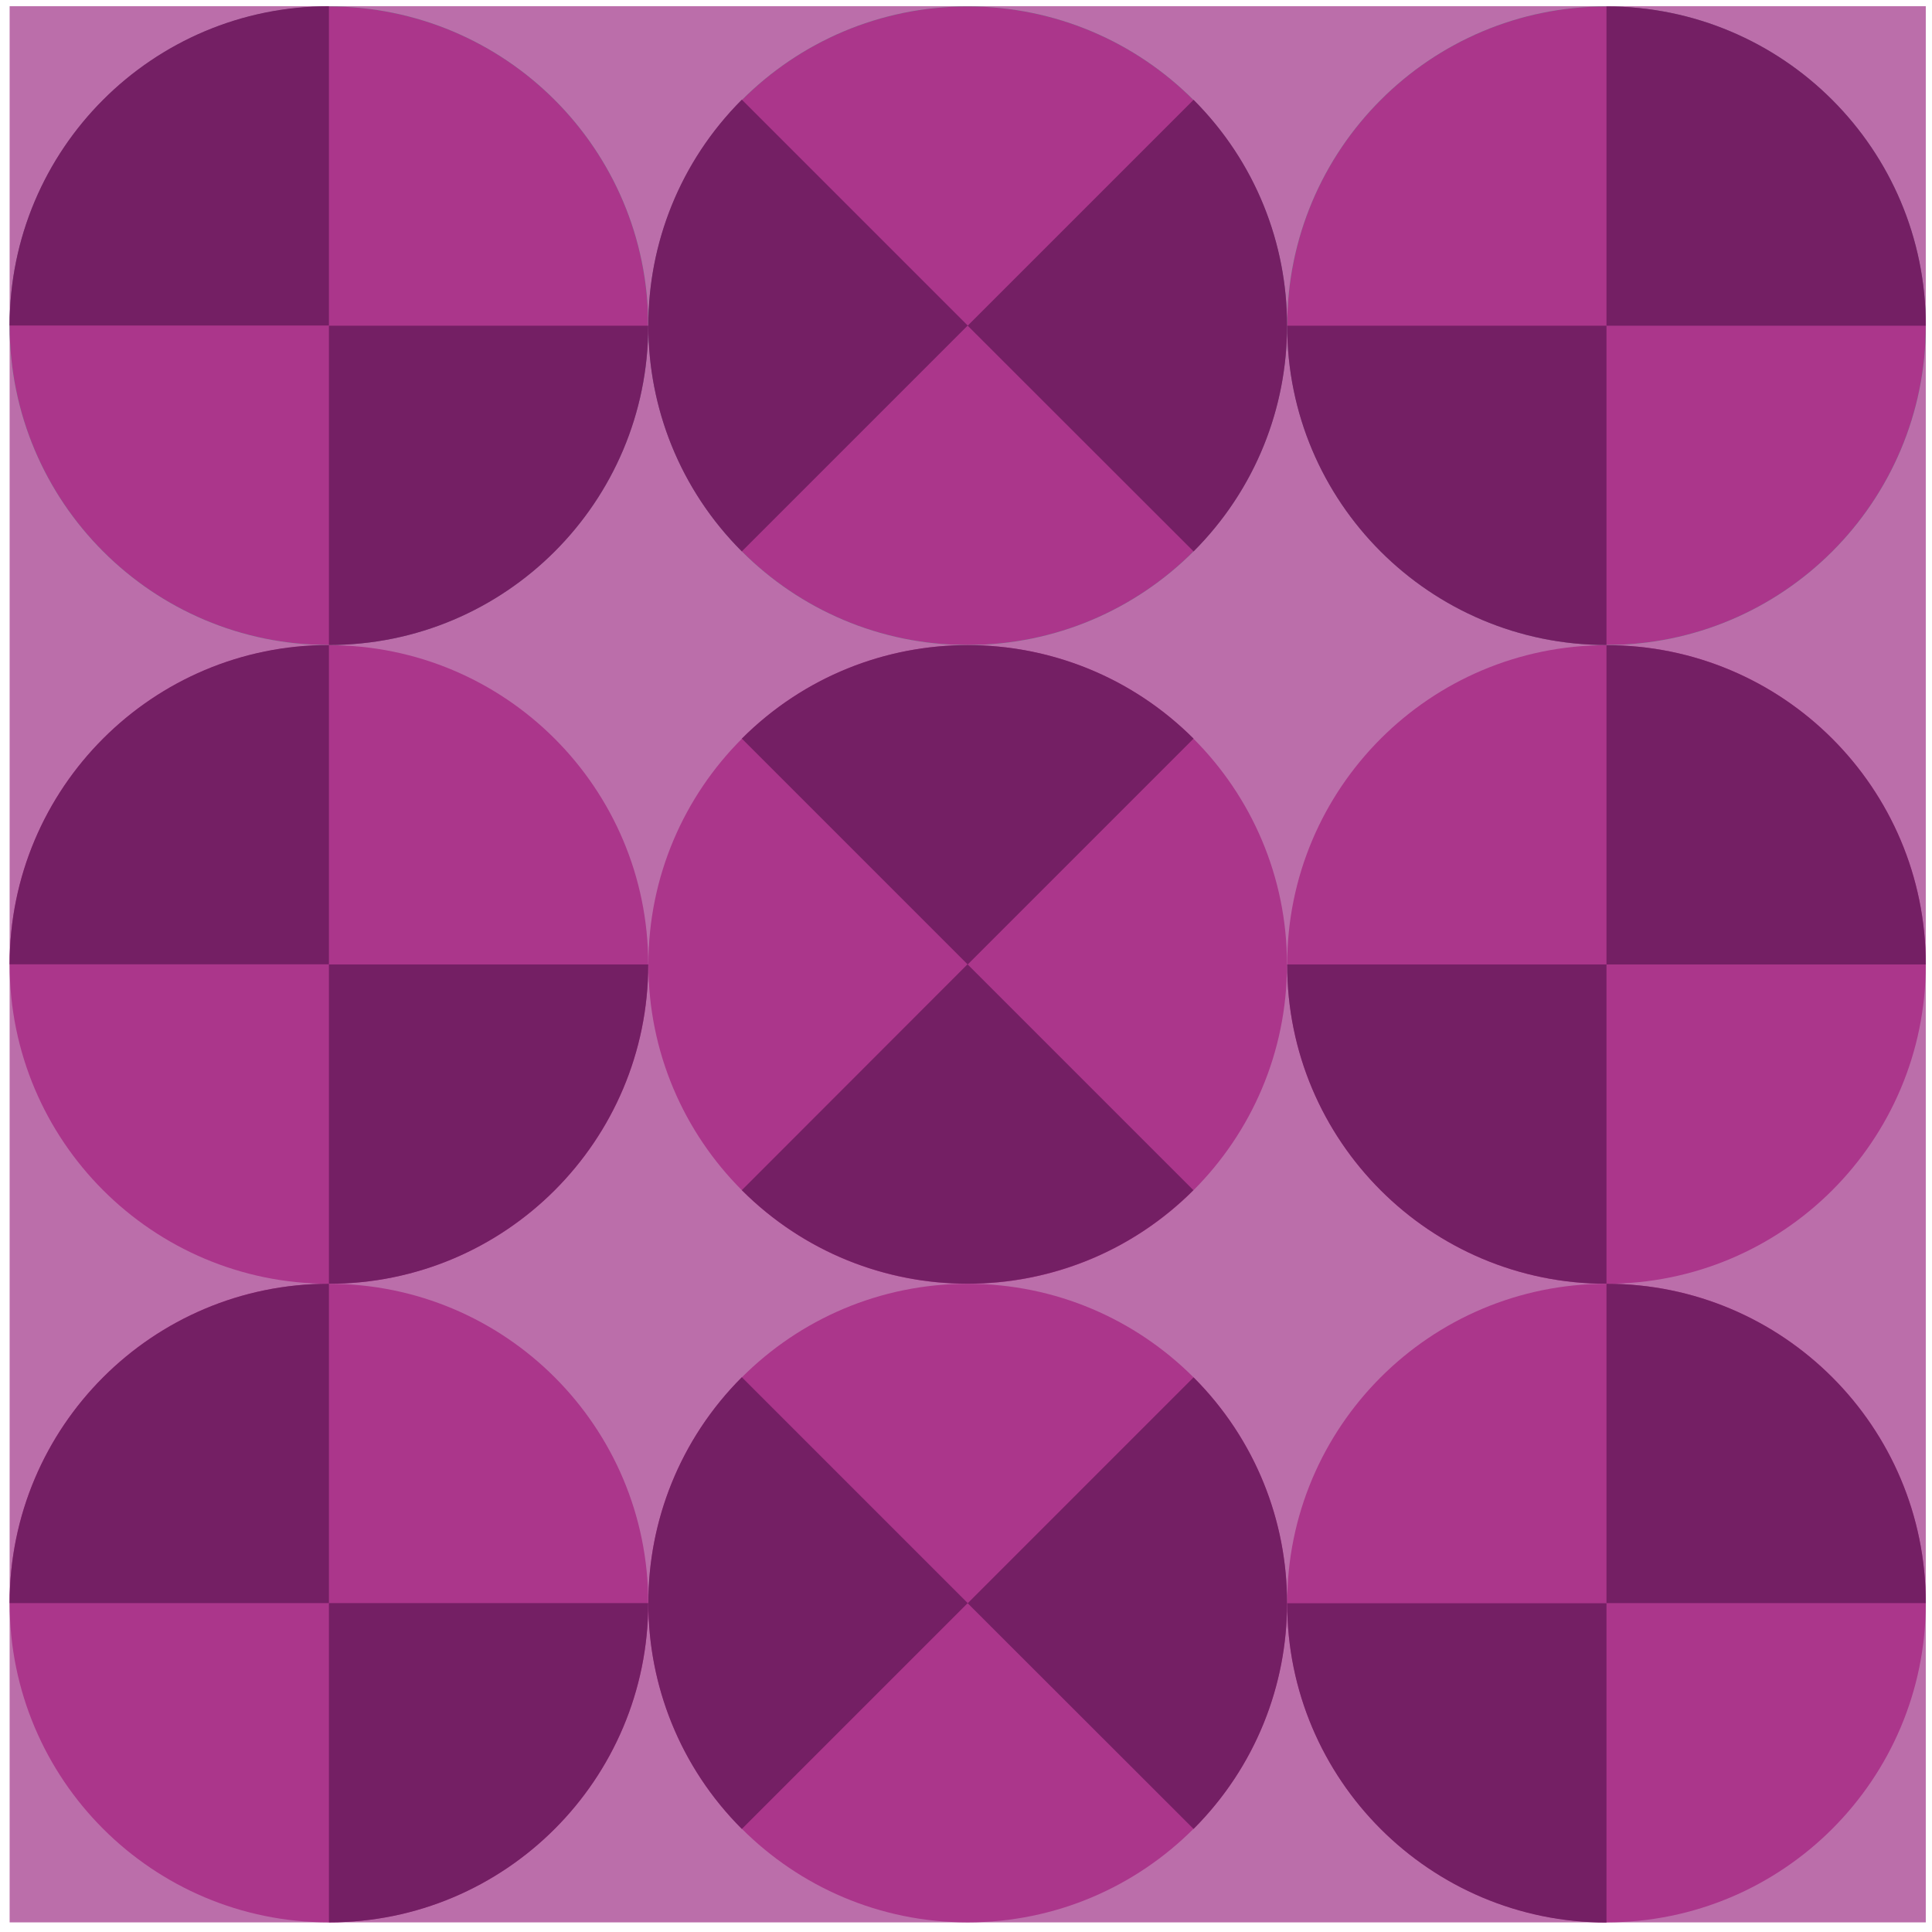 <svg width="138" height="138" viewBox="0 0 138 138" fill="none" xmlns="http://www.w3.org/2000/svg">
<path d="M137.556 0.444H0.688V137.313H137.556V0.444Z" fill="#BB6EAA"/>
<path d="M114.749 46.072C127.345 46.072 137.556 35.861 137.556 23.265C137.556 10.669 127.345 0.458 114.749 0.458C102.153 0.458 91.941 10.669 91.941 23.265C91.941 35.861 102.153 46.072 114.749 46.072Z" fill="#5EB697"/>
<path d="M114.749 91.698C127.345 91.698 137.556 81.487 137.556 68.891C137.556 56.295 127.345 46.084 114.749 46.084C102.153 46.084 91.941 56.295 91.941 68.891C91.941 81.487 102.153 91.698 114.749 91.698Z" fill="#AB368B"/>
<path d="M69.121 46.072C81.717 46.072 91.928 35.861 91.928 23.265C91.928 10.669 81.717 0.458 69.121 0.458C56.525 0.458 46.314 10.669 46.314 23.265C46.314 35.861 56.525 46.072 69.121 46.072Z" fill="#5EB697"/>
<path d="M69.121 91.698C81.717 91.698 91.928 81.487 91.928 68.891C91.928 56.295 81.717 46.084 69.121 46.084C56.525 46.084 46.314 56.295 46.314 68.891C46.314 81.487 56.525 91.698 69.121 91.698Z" fill="#AB368B"/>
<path d="M23.495 46.072C36.091 46.072 46.302 35.861 46.302 23.265C46.302 10.669 36.091 0.458 23.495 0.458C10.899 0.458 0.688 10.669 0.688 23.265C0.688 35.861 10.899 46.072 23.495 46.072Z" fill="#5EB697"/>
<path d="M52.987 85.013C61.893 93.918 76.336 93.918 85.242 85.013L69.108 68.878L52.987 85.013Z" fill="#741F64"/>
<path d="M52.987 52.758L69.121 68.892L85.255 52.758C76.337 43.852 61.893 43.852 52.987 52.758Z" fill="#741F64"/>
<path d="M137.556 68.891C137.556 56.294 127.346 46.084 114.749 46.084V68.891H137.556Z" fill="#741F64"/>
<path d="M114.749 91.698V68.891H91.941C91.928 81.488 102.151 91.698 114.749 91.698Z" fill="#741F64"/>
<path d="M23.495 91.698C36.091 91.698 46.302 81.487 46.302 68.891C46.302 56.295 36.091 46.084 23.495 46.084C10.899 46.084 0.688 56.295 0.688 68.891C0.688 81.487 10.899 91.698 23.495 91.698Z" fill="#AB368B"/>
<path d="M23.495 46.071C10.897 46.071 0.688 56.281 0.688 68.878H23.495V46.071Z" fill="#741F64"/>
<path d="M46.302 68.891H23.495V91.698C36.092 91.698 46.302 81.489 46.302 68.891Z" fill="#741F64"/>
<path d="M114.749 137.312C127.345 137.312 137.556 127.101 137.556 114.505C137.556 101.909 127.345 91.698 114.749 91.698C102.153 91.698 91.941 101.909 91.941 114.505C91.941 127.101 102.153 137.312 114.749 137.312Z" fill="#AB368B"/>
<path d="M69.121 137.312C81.717 137.312 91.928 127.101 91.928 114.505C91.928 101.909 81.717 91.698 69.121 91.698C56.525 91.698 46.314 101.909 46.314 114.505C46.314 127.101 56.525 137.312 69.121 137.312Z" fill="#AB368B"/>
<path d="M85.255 130.639C94.161 121.733 94.161 107.29 85.255 98.384L69.121 114.518L85.255 130.639Z" fill="#741F64"/>
<path d="M52.988 130.64L69.122 114.506L52.988 98.372C44.082 107.29 44.082 121.734 52.988 130.64Z" fill="#741F64"/>
<path d="M137.556 114.505C137.556 101.908 127.346 91.698 114.749 91.698V114.505H137.556Z" fill="#741F64"/>
<path d="M114.749 137.325V114.518H91.941C91.928 127.103 102.151 137.325 114.749 137.325Z" fill="#741F64"/>
<path d="M23.495 137.312C36.091 137.312 46.302 127.101 46.302 114.505C46.302 101.909 36.091 91.698 23.495 91.698C10.899 91.698 0.688 101.909 0.688 114.505C0.688 127.101 10.899 137.312 23.495 137.312Z" fill="#AB368B"/>
<path d="M23.495 91.698C10.897 91.698 0.688 101.908 0.688 114.505H23.495V91.698Z" fill="#741F64"/>
<path d="M46.302 114.505H23.495V137.312C36.092 137.325 46.302 127.103 46.302 114.505Z" fill="#741F64"/>
<path d="M114.749 46.072C127.345 46.072 137.556 35.861 137.556 23.265C137.556 10.669 127.345 0.458 114.749 0.458C102.153 0.458 91.941 10.669 91.941 23.265C91.941 35.861 102.153 46.072 114.749 46.072Z" fill="#AB368B"/>
<path d="M69.121 46.072C81.717 46.072 91.928 35.861 91.928 23.265C91.928 10.669 81.717 0.458 69.121 0.458C56.525 0.458 46.314 10.669 46.314 23.265C46.314 35.861 56.525 46.072 69.121 46.072Z" fill="#AB368B"/>
<path d="M85.255 39.386C94.161 30.48 94.161 16.036 85.255 7.13L69.121 23.264L85.255 39.386Z" fill="#741F64"/>
<path d="M52.988 39.385L69.122 23.251L52.988 7.117C44.082 16.036 44.082 30.479 52.988 39.385Z" fill="#741F64"/>
<path d="M137.556 23.265C137.556 10.667 127.346 0.458 114.749 0.458V23.265H137.556Z" fill="#741F64"/>
<path d="M114.749 46.071V23.264H91.941C91.928 35.862 102.151 46.071 114.749 46.071Z" fill="#741F64"/>
<path d="M23.495 46.072C36.091 46.072 46.302 35.861 46.302 23.265C46.302 10.669 36.091 0.458 23.495 0.458C10.899 0.458 0.688 10.669 0.688 23.265C0.688 35.861 10.899 46.072 23.495 46.072Z" fill="#AB368B"/>
<path d="M23.495 0.444C10.897 0.444 0.688 10.654 0.688 23.251H23.495V0.444Z" fill="#741F64"/>
<path d="M46.302 23.264H23.495V46.071C36.092 46.071 46.302 35.862 46.302 23.264Z" fill="#741F64"/>
</svg>
